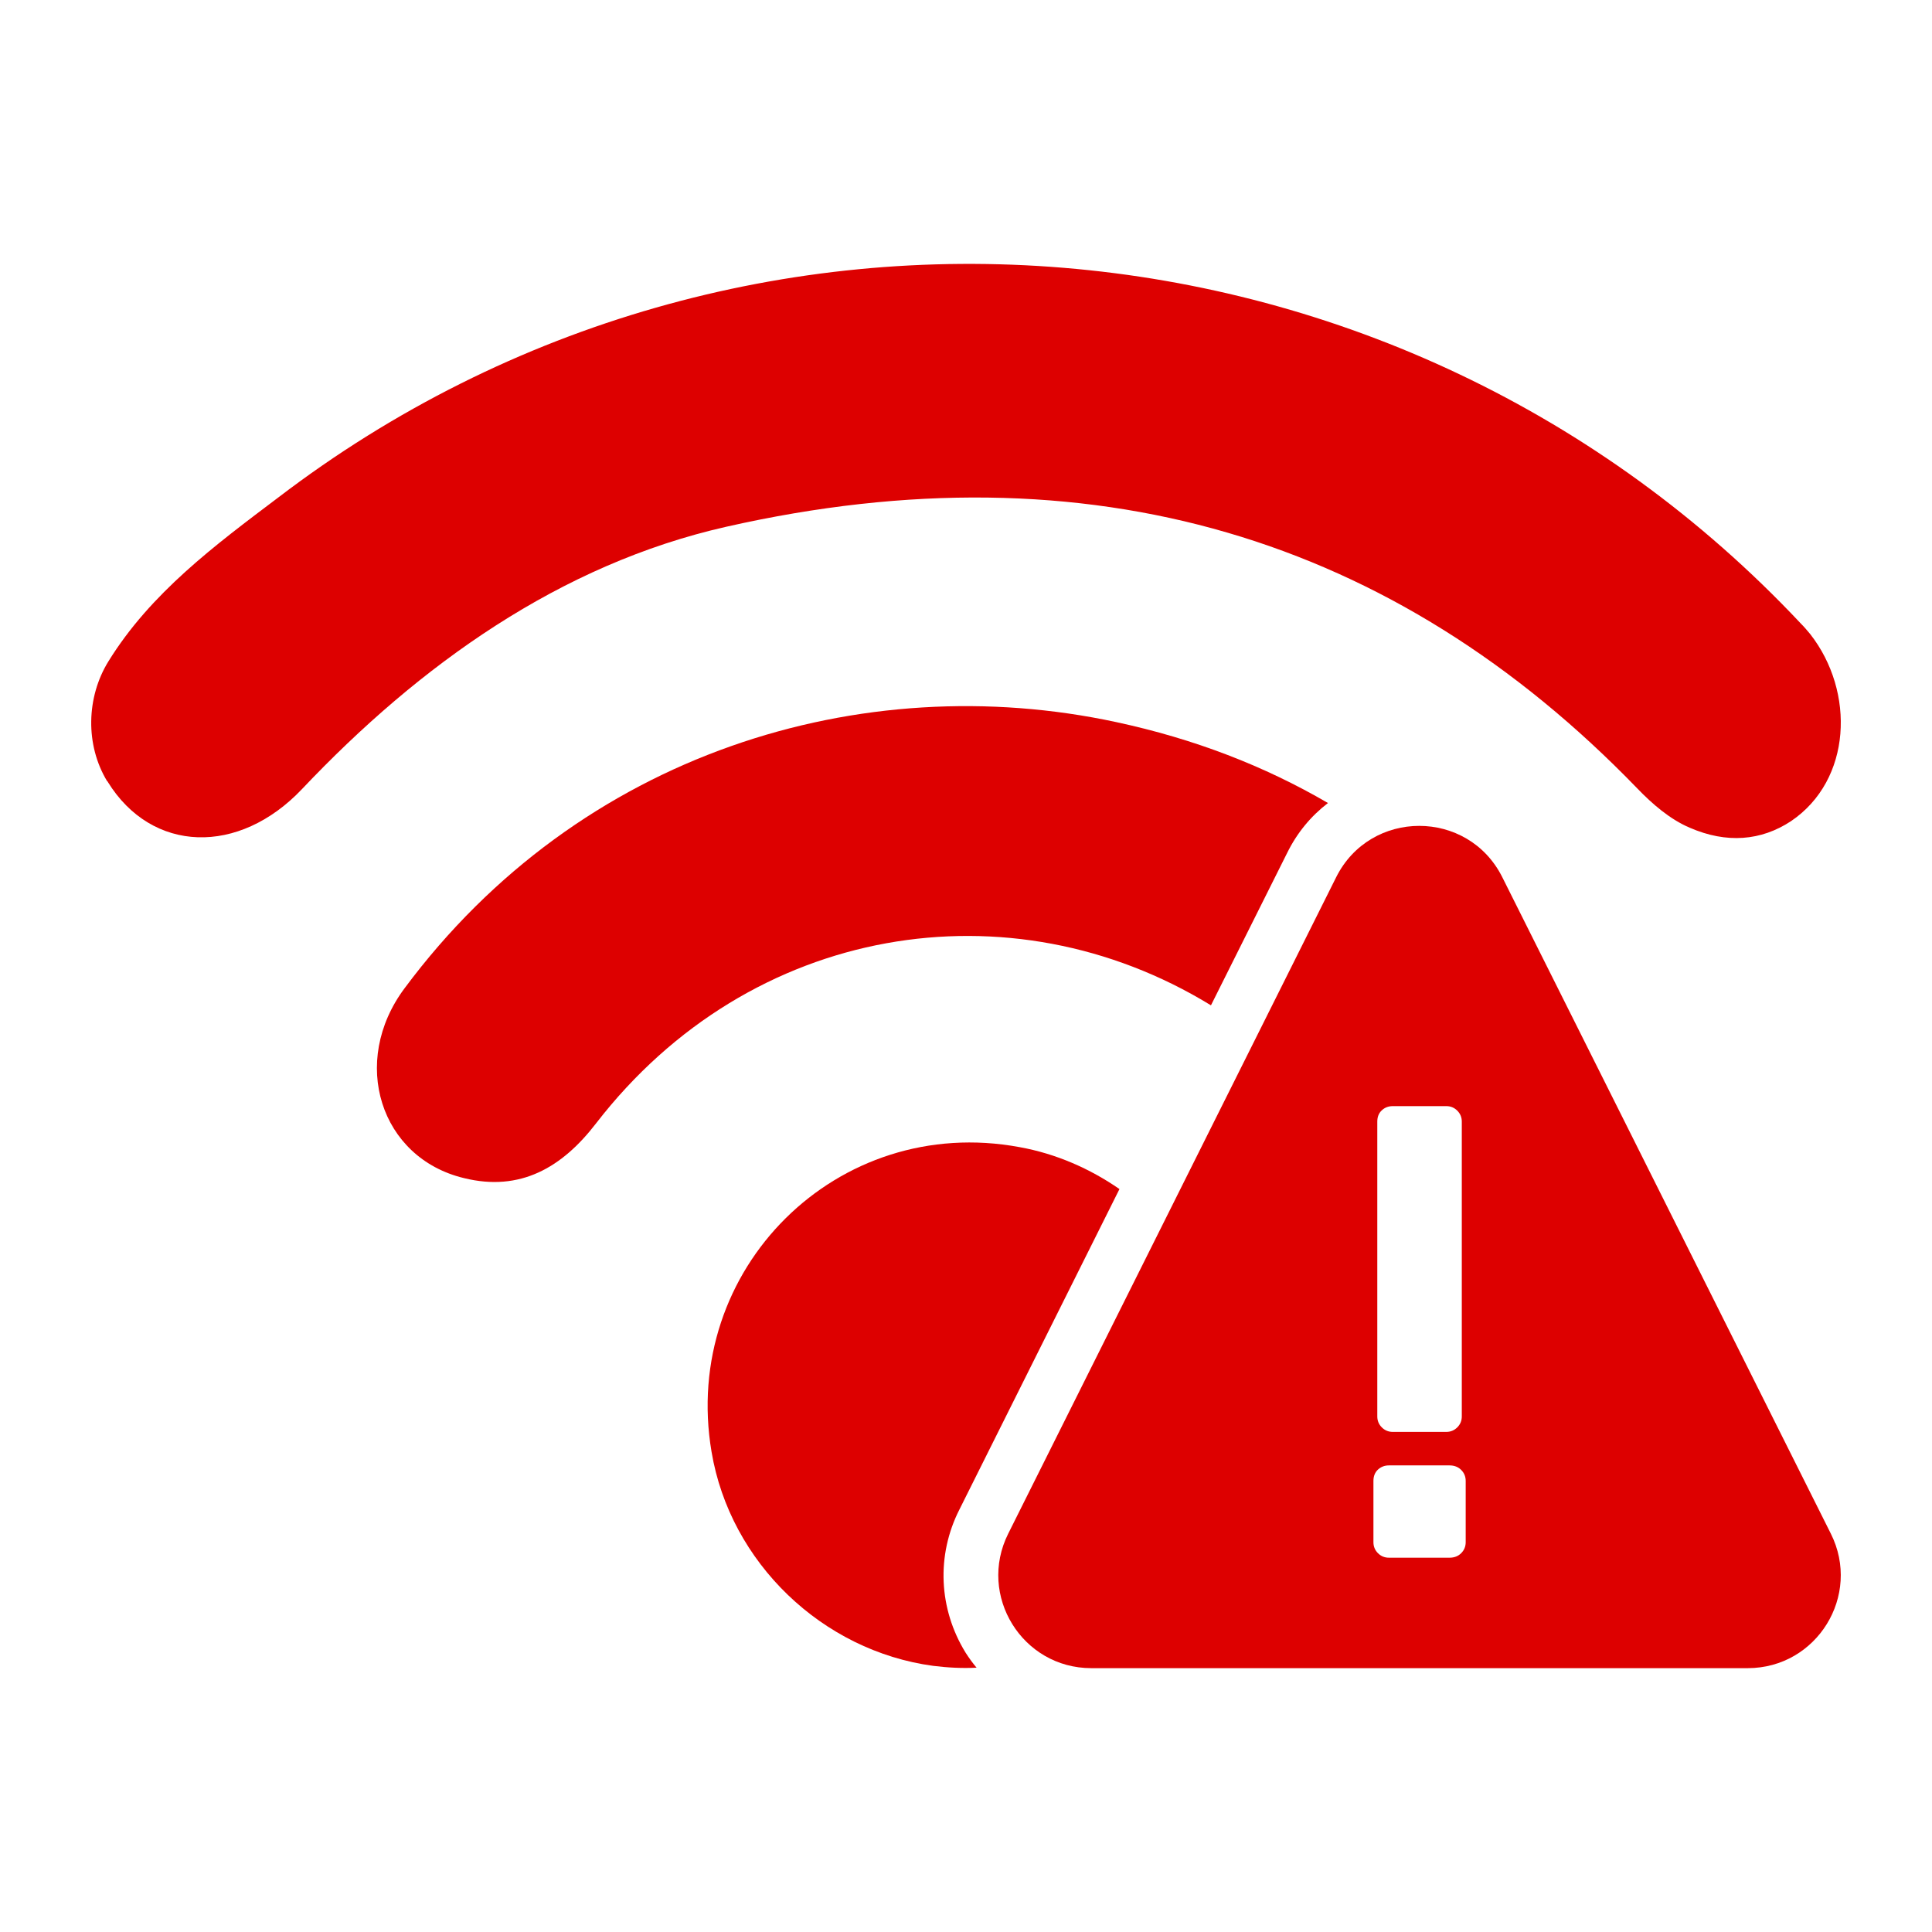 <svg height='300px' width='300px' fill="#dd0000"
  xmlns="http://www.w3.org/2000/svg"
  xmlns:xlink="http://www.w3.org/1999/xlink" version="1.1" x="0px" y="0px" viewBox="0 0 53 53" style="enable-background:new 0 0 53 53;" xml:space="preserve">
  <g>
    <path d="M26.49,45.339c0.09,0.14,0.19,0.28,0.3,0.41c-0.39,0.02-0.79,0-1.19-0.05   c-3.04-0.41-5.57-2.83-6.08-5.87c-0.85-5.01,3.45-9.29,8.45-8.36   c1,0.18,1.93,0.59,2.74,1.15l-4.39,8.79C25.68,42.669,25.75,44.139,26.49,45.339z"></path>
    <path d="M36.43,22.029c-0.47,0.36-0.85,0.82-1.12,1.37l-2.09,4.18c-5.5-3.37-12.63-2.25-16.87,3.24   c-0.93,1.21-2.08,1.88-3.62,1.5c-2.3-0.55-3.14-3.19-1.63-5.21   c4.81-6.47,12.55-8.8,19.52-7.3C32.76,20.269,34.68,21.009,36.43,22.029z"></path>
    <path d="M49.133,22.526c-0.818,0.54-1.766,0.621-2.78,0.18c-0.54-0.229-1.03-0.654-1.439-1.079   c-6.655-6.884-15.011-9.435-24.985-7.178c-4.562,1.03-8.421,3.794-11.642,7.195   c-1.733,1.831-4.121,1.766-5.331-0.196c0-0.016-0.016-0.016-0.016-0.016   c-0.605-0.997-0.572-2.306,0.033-3.287c1.161-1.88,2.927-3.189,4.66-4.497   c12.738-9.729,30.79-8.225,41.762,3.45c0.098,0.098,0.18,0.196,0.262,0.294   C50.899,18.978,50.8,21.398,49.133,22.526z"></path>
    <path d="M50.225,42.073l-9.013-18.009c-0.94-1.878-3.62-1.877-4.558,0.002l-8.997,18.009   c-0.846,1.694,0.386,3.687,2.28,3.687h18.009C49.841,45.761,51.073,43.767,50.225,42.073z    M37.783,30.769c0-0.13,0.041-0.233,0.124-0.31c0.082-0.077,0.183-0.115,0.301-0.115h1.468   c0.118,0,0.218,0.041,0.301,0.124c0.083,0.083,0.124,0.183,0.124,0.301v8.087   c0,0.118-0.041,0.218-0.124,0.301c-0.083,0.082-0.183,0.124-0.301,0.124H38.208   c-0.118,0-0.219-0.042-0.301-0.124c-0.083-0.083-0.124-0.183-0.124-0.301V30.769z M40.208,42.307   c0,0.118-0.042,0.219-0.124,0.301c-0.083,0.083-0.189,0.124-0.319,0.124h-1.663   c-0.118,0-0.218-0.041-0.301-0.124c-0.082-0.082-0.124-0.183-0.124-0.301V40.625   c0-0.13,0.042-0.233,0.124-0.31c0.083-0.076,0.183-0.115,0.301-0.115h1.663   c0.13,0,0.236,0.041,0.319,0.124c0.082,0.082,0.124,0.183,0.124,0.3V42.307z"></path>
  </g>
</svg>